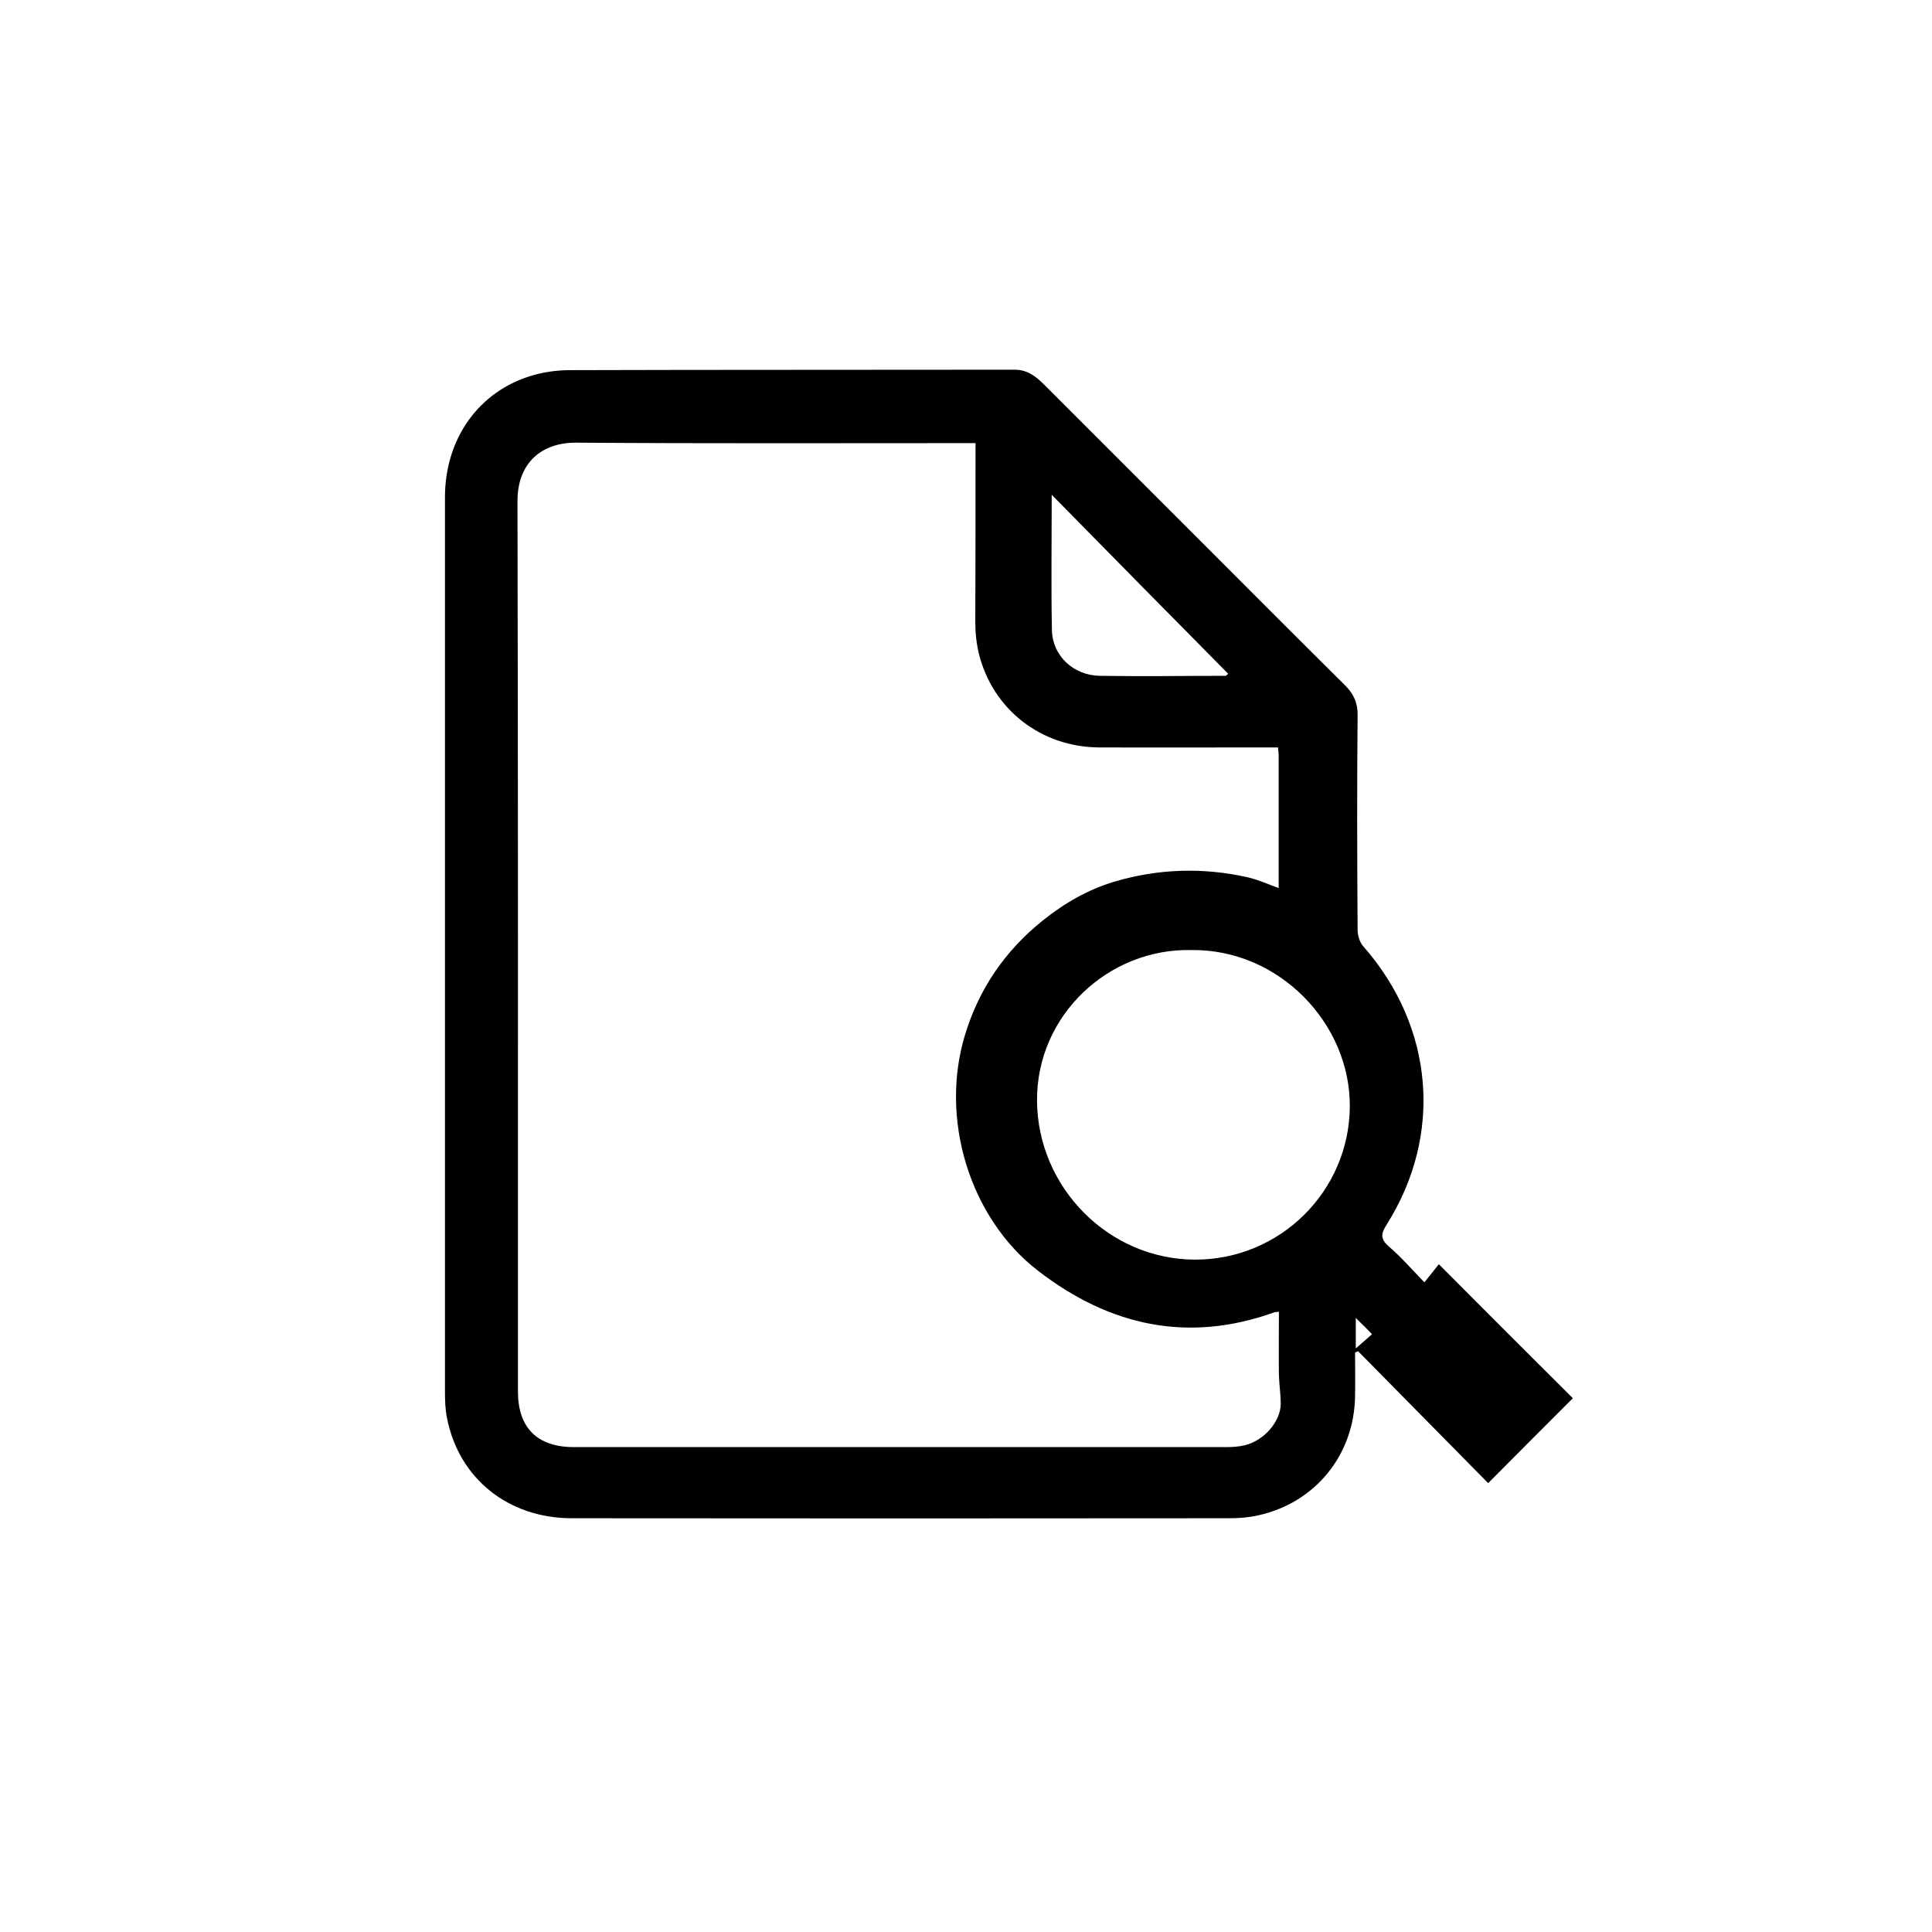 <svg xmlns="http://www.w3.org/2000/svg" viewBox="0 0 595.3 841.9" width="30" height="30">
 <path  d="M497.4 558.8c2.6-3.3 4.6-5.7 6.3-7.9 19.8 19.9 39.2 39.3 58.4 58.4-11.9 11.9-24.1 24.1-36.9 37-18.7-19-37.7-38.2-56.7-57.5-.4.2-.9.4-1.3.6 0 6.3.1 12.5 0 18.8-.3 25.8-17.4 46.8-42.5 52.2-4 .9-8.3 1.2-12.4 1.2-95.5.1-191 .1-286.4 0-27.6 0-49.2-17.2-54.4-43.6-.8-3.9-.9-7.9-.9-11.9V216.7c0-25.6 14.8-46.3 38.1-53.1 5.2-1.5 10.8-2.3 16.2-2.3 64.6-.2 129.3-.1 193.9-.2 5.9 0 9.6 3.2 13.2 6.8l69.6 69.6c20.4 20.4 40.7 40.8 61.2 61.1 3.7 3.7 5.6 7.6 5.5 13.1-.3 31.2-.2 62.3 0 93.5 0 2.4.9 5.4 2.4 7.1 30.9 35.1 35 82.3 10.1 121.6-2.4 3.8-2.5 6 .9 9.1 5.4 4.6 10 9.9 15.7 15.8zM301.8 193.1h-5.5c-56.2 0-112.3.2-168.5-.2-14.9-.1-25.6 8.6-25.6 25.5.3 129.3.2 258.6.2 387.9 0 15.9 8.4 24.3 24.4 24.3h284.4c2.6 0 5.4-.2 7.9-.8 8.4-2 15.6-10.3 15.7-18 0-4.3-.7-8.6-.8-12.8-.1-9.1 0-18.2 0-27.4-1.1.2-1.6.1-2.1.3-37.7 13.5-71.8 5.8-102.8-18.1-29.9-23-43.1-66.4-31.8-103.1 6.1-19.9 17.3-36.3 33.7-49.5 9.6-7.7 19.9-13.6 31.3-17 18.9-5.6 38.3-6.3 57.7-2 4.6 1 9 3 13.9 4.8v-57.9c0-1-.2-1.9-.3-3.4h-6.1c-24 0-48 .1-72 0-25.2-.2-46.2-16.6-52.2-40.7-1.1-4.5-1.6-9.2-1.6-13.8.1-25.9.1-51.6.1-78.1zm94 220.9c-36-.8-67.4 28.4-67.2 65.6.2 37.8 31.2 69.2 68.8 69.3 37.1.1 67.2-29.8 67.5-66.6.3-36.2-30.8-68.8-69.1-68.3zM335 215.6c0 20.7-.3 40 .1 59.2.3 11 9.4 19.5 20.8 19.7 18.3.3 36.6 0 54.9 0 .2 0 .5-.4 1.1-.9-25.4-25.7-50.7-51.3-76.9-78zm132.5 358.7v13.3c2.7-2.4 4.8-4.2 7.1-6.2-2.3-2.3-4.2-4.3-7.1-7.1z"/>
</svg>
